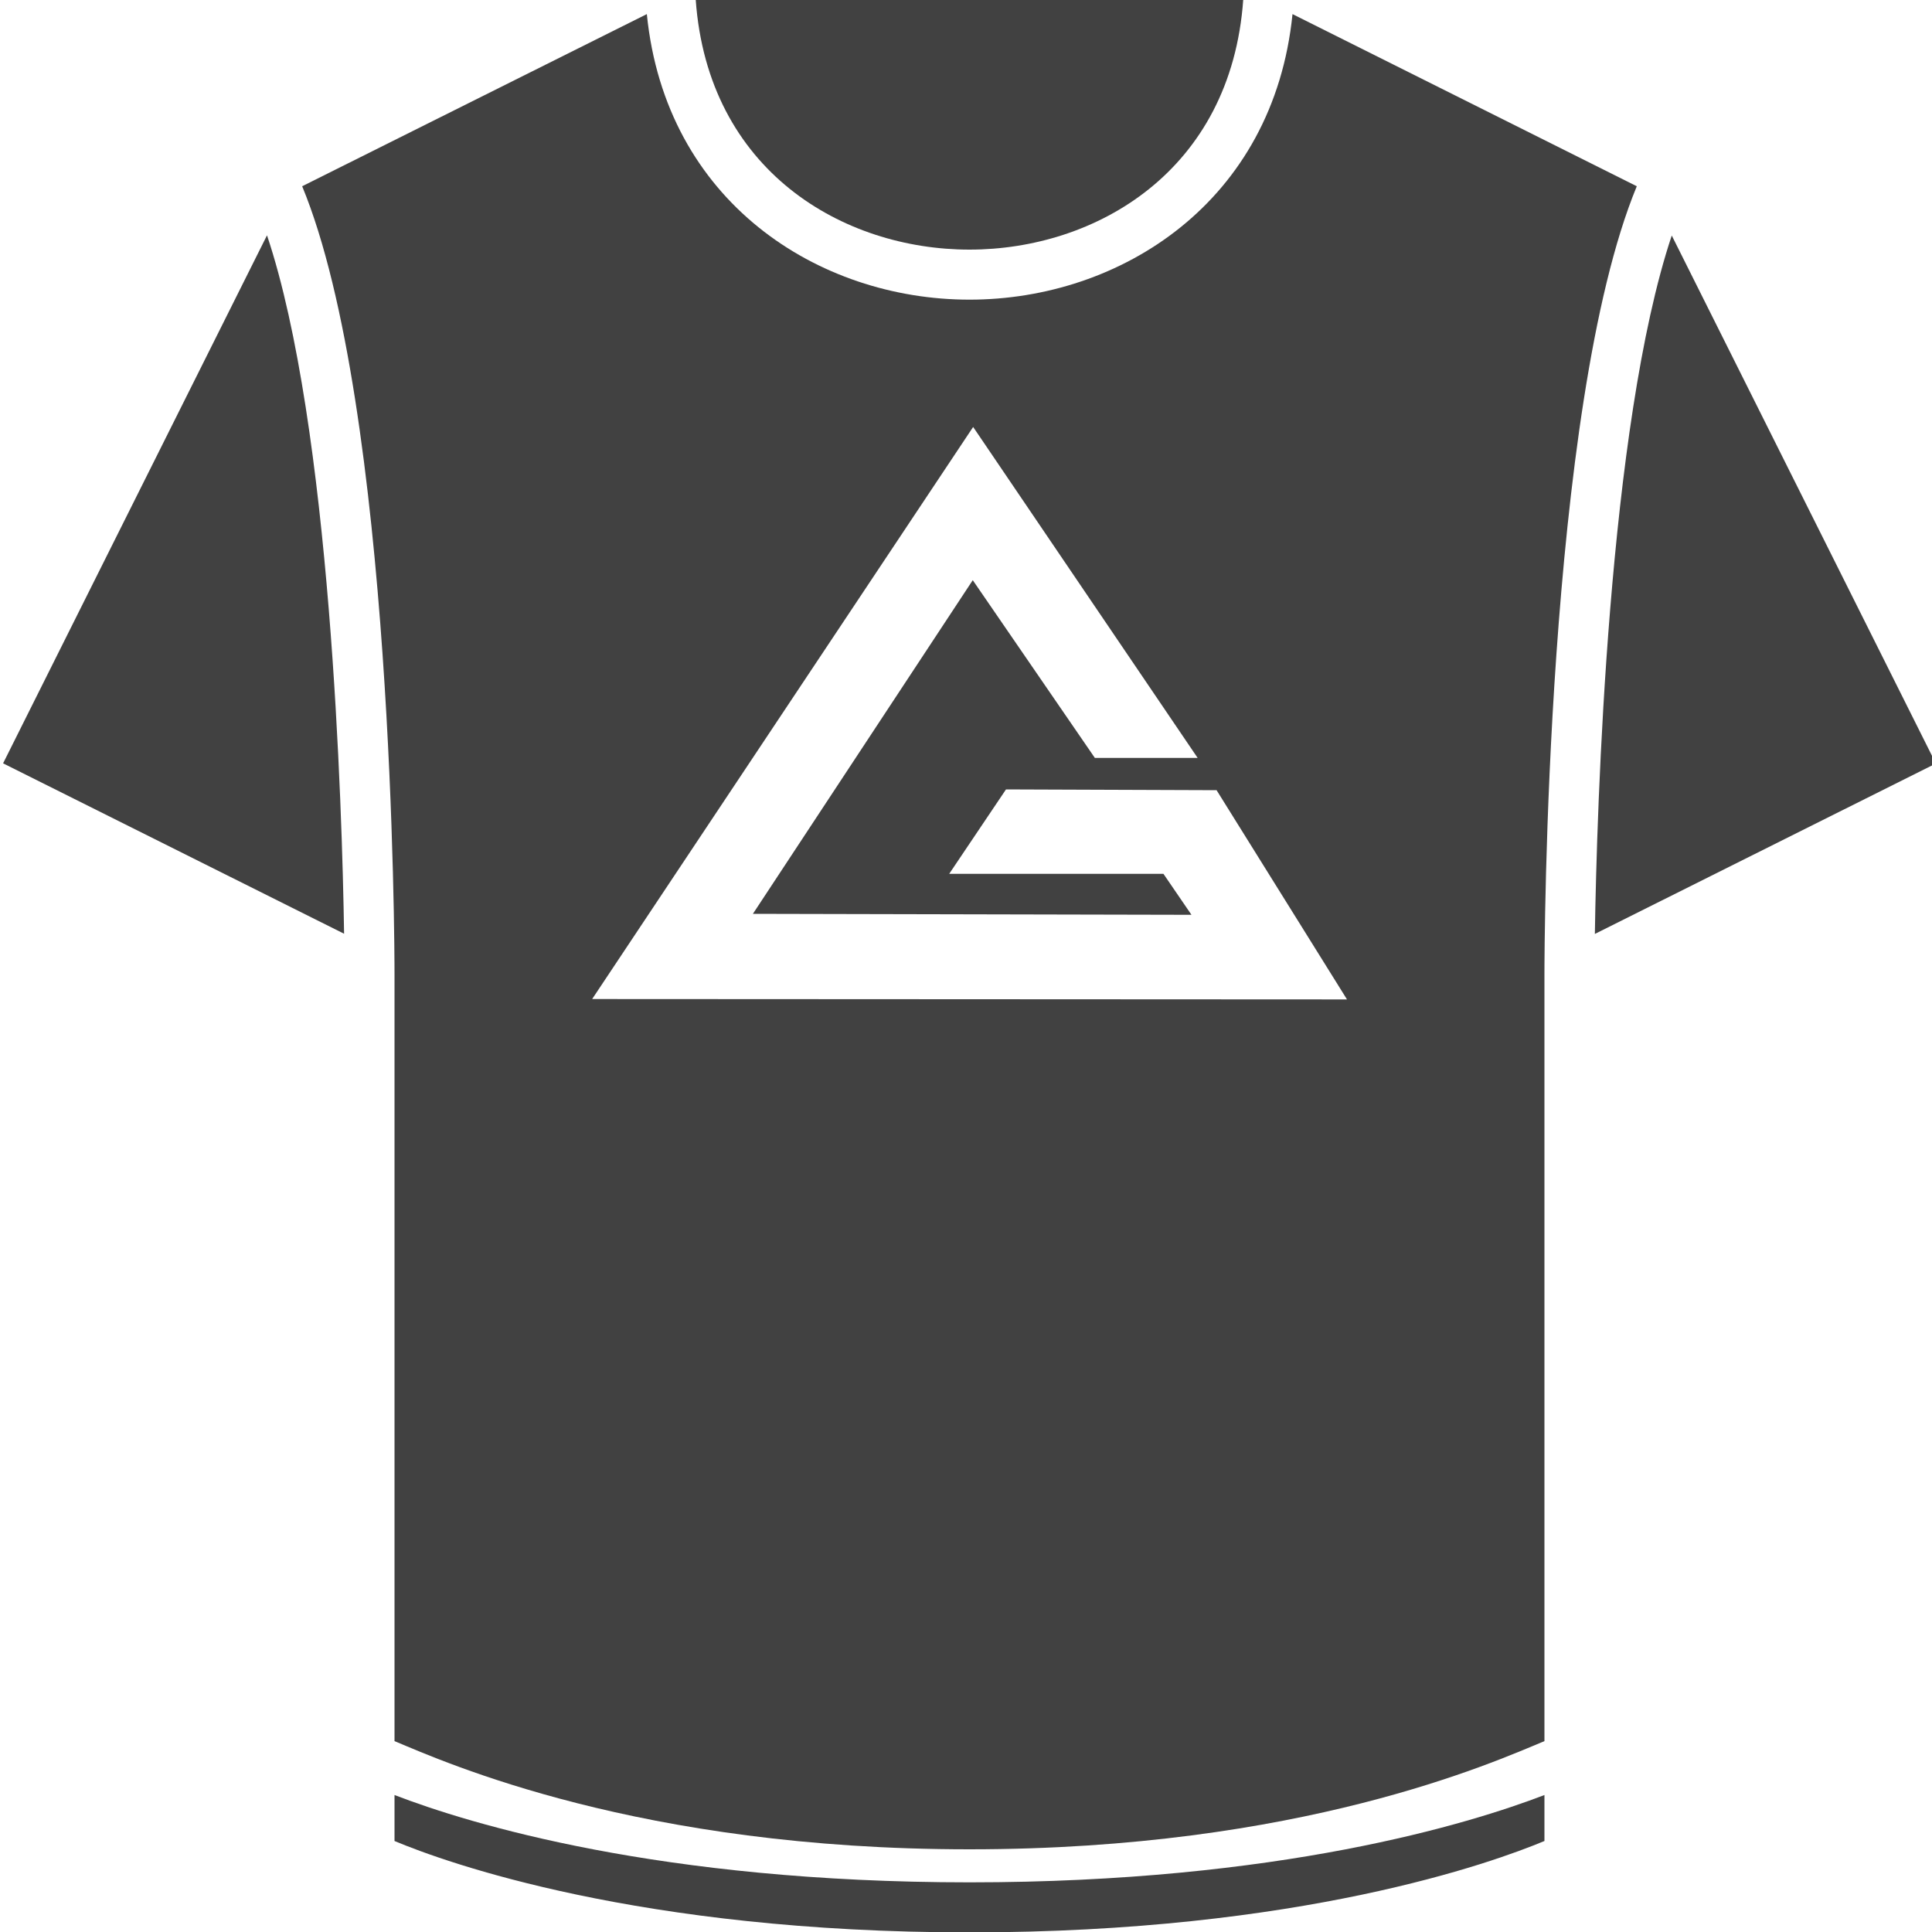 <?xml version="1.0" encoding="utf-8"?>
<!-- Generator: Adobe Illustrator 25.0.0, SVG Export Plug-In . SVG Version: 6.00 Build 0)  -->
<svg version="1.1" id="Layer_1" xmlns="http://www.w3.org/2000/svg" xmlns:xlink="http://www.w3.org/1999/xlink" x="0px" y="0px"
	 viewBox="0 0 100 100" style="enable-background:new 0 0 100 100;" xml:space="preserve">
<style type="text/css">
	.st0{fill:#414141;}
</style>
<g>
	<path class="st0" d="M20.42,92.91v2.38c2.65,1.11,12.65,4.73,29.76,4.73c17.11,0,27.1-3.62,29.76-4.73v-2.38
		c-3.86,1.48-13.71,4.52-29.76,4.52C34.15,97.43,24.29,94.4,20.42,92.91z"/>
	<path class="st0" d="M66.9,0.73c-0.98,9.71-8.89,14.78-16.72,14.78S34.45,10.44,33.48,0.73L15.64,9.64
		c4.72,11.41,4.78,39.56,4.78,40.8v39.68c2.64,1.1,12.64,5.6,29.76,5.6s27.11-4.5,29.76-5.6V50.44c0-1.23,0.06-29.39,4.78-40.8
		L66.9,0.73z M30.65,51.71L50.37,22.1l11.62,17.13l-5.32,0l-6.32-9.2L38.97,47.3l22.7,0.05l-1.45-2.12H49.13l2.94-4.37l10.9,0.04
		l6.75,10.83L30.65,51.71z"/>
	<path class="st0" d="M82.55,48.34l17.65-8.82L86.53,12.19C83.24,22.03,82.65,41.85,82.55,48.34z"/>
	<path class="st0" d="M50.18,12.92c6.54,0,13.54-4.07,14.17-12.94H36.01C36.64,8.85,43.64,12.92,50.18,12.92z"/>
	<path class="st0" d="M0.16,39.51l17.65,8.82c-0.1-6.48-0.69-26.31-3.99-36.15L0.16,39.51z"/>
</g>
</svg>
